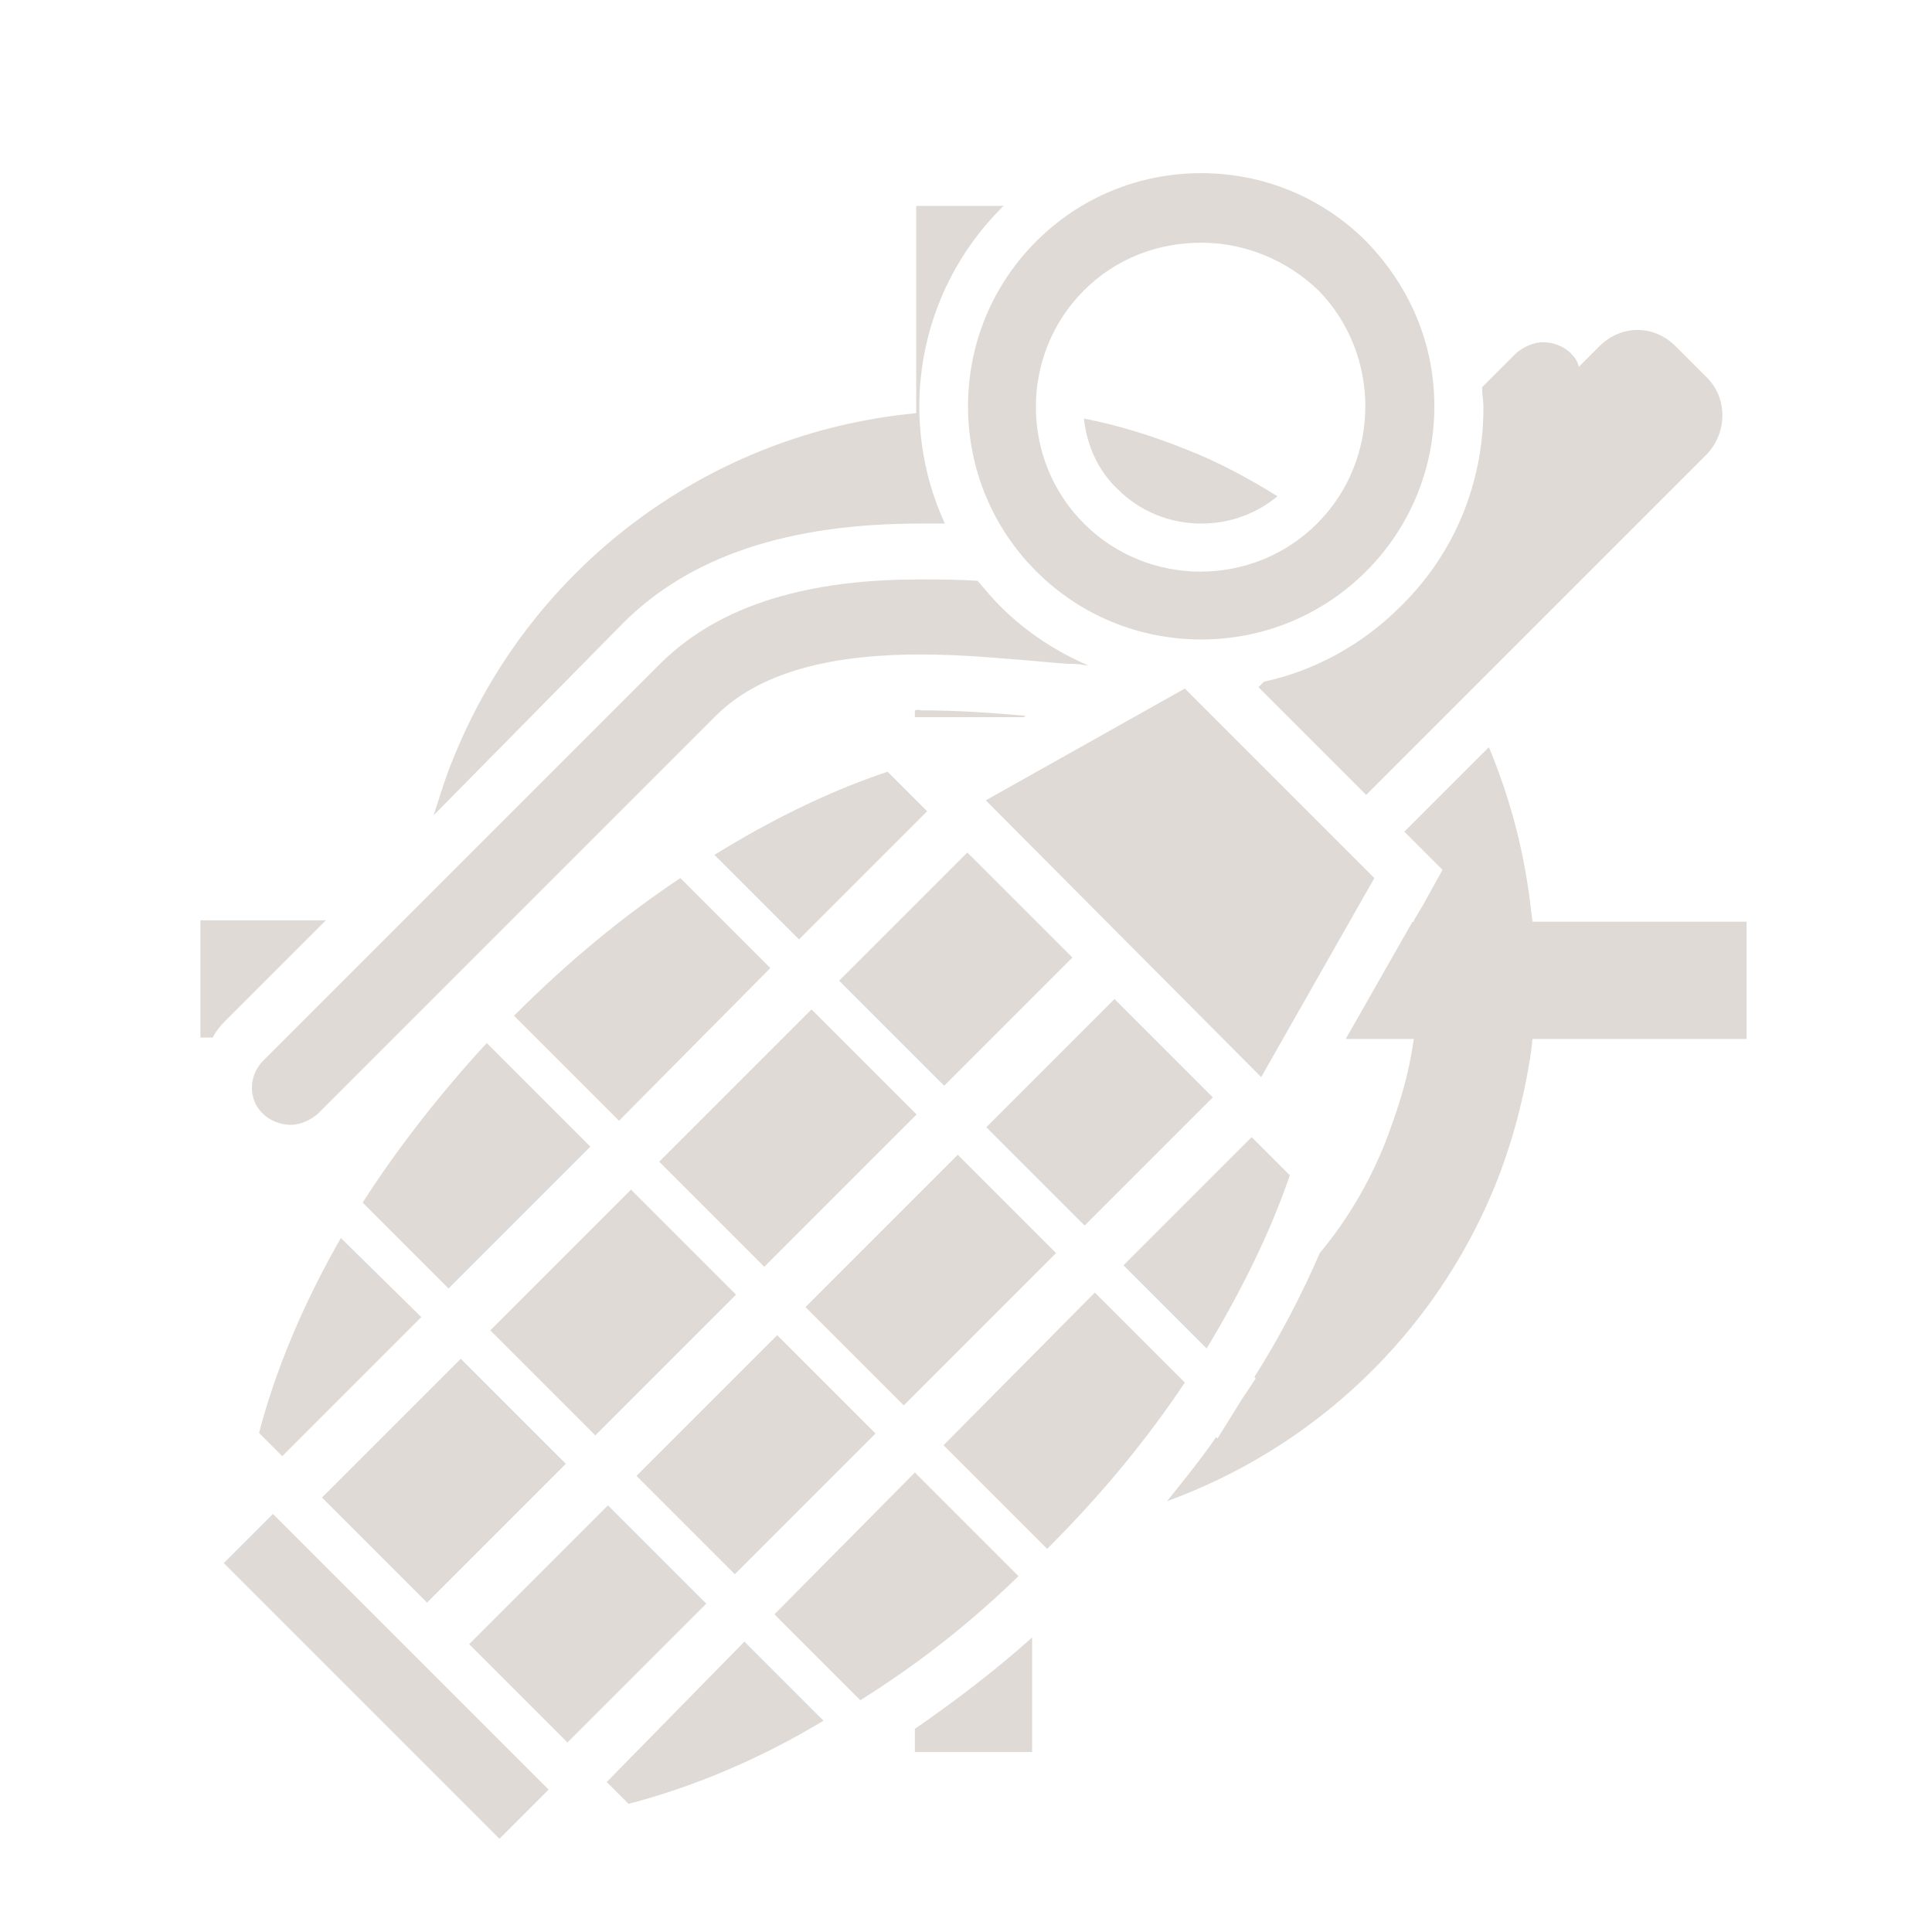 <?xml version="1.0" encoding="utf-8"?>
<!-- Generator: Adobe Illustrator 24.1.2, SVG Export Plug-In . SVG Version: 6.00 Build 0)  -->
<svg version="1.1" id="Layer_1" xmlns="http://www.w3.org/2000/svg" xmlns:xlink="http://www.w3.org/1999/xlink" x="0px" y="0px"
	 viewBox="0 0 141.7 141.7" style="enable-background:new 0 0 141.7 141.7;" xml:space="preserve">
<style type="text/css">
	.st0{fill:#DFDAD6;}
</style>
<g>
	
		<rect x="25.8" y="108.7" transform="matrix(0.707 -0.707 0.707 0.707 -78.68 56.032)" class="st0" width="5.1" height="28.6"/>
	<polygon class="st0" points="72.3,58.7 92.5,79 100.8,64.4 86.9,50.5 	"/>
	
		<rect x="60.4" y="88.8" transform="matrix(0.707 -0.707 0.707 0.707 -46.409 75.787)" class="st0" width="15.8" height="10.2"/>
	
		<rect x="48.2" y="101.6" transform="matrix(0.707 -0.707 0.707 0.707 -59.227 70.494)" class="st0" width="14.6" height="10.2"/>
	
		<rect x="49.9" y="78" transform="matrix(0.707 -0.707 0.707 0.707 -42.077 65.337)" class="st0" width="15.8" height="10.9"/>
	<path class="st0" d="M26.6,88.2l6.3,6.3l10.4-10.4l-7.6-7.6C32.2,80.3,29.1,84.3,26.6,88.2z"/>
	<path class="st0" d="M37.8,74.4c0,0-0.1,0.1-0.1,0.1l7.7,7.7L56.5,71l-6.6-6.6C45.7,67.2,41.7,70.5,37.8,74.4z"/>
	<path class="st0" d="M82.4,92.8l6.1,6.1c2.6-4.3,4.7-8.6,6.1-12.7l-2.8-2.8L82.4,92.8z"/>
	<path class="st0" d="M69.2,106l7.6,7.6c0,0,0.1-0.1,0.1-0.1c3.9-3.9,7.2-7.9,10-12.1l-6.6-6.6L69.2,106z"/>
	
		<rect x="37.7" y="90.8" transform="matrix(0.707 -0.707 0.707 0.707 -54.893 60.029)" class="st0" width="14.6" height="10.9"/>
	<path class="st0" d="M44.5,130.7l1.6,1.6c4.6-1.2,9.5-3.2,14.3-6.1l-5.8-5.8L44.5,130.7z"/>
	<path class="st0" d="M52.4,62.7l6.2,6.2l9.4-9.4l-2.9-2.9C60.9,58,56.6,60.1,52.4,62.7z"/>
	
		<rect x="63.5" y="65.6" transform="matrix(0.707 -0.707 0.707 0.707 -29.729 70.444)" class="st0" width="13.3" height="10.9"/>
	<path class="st0" d="M19,105.1l1.7,1.7l10.2-10.2L25,90.8C22.2,95.7,20.2,100.5,19,105.1z"/>
	<path class="st0" d="M56.8,118.4l6.3,6.3c4-2.5,7.9-5.5,11.6-9.1l-7.6-7.6L56.8,118.4z"/>
	
		<rect x="25.4" y="103.1" transform="matrix(0.707 -0.707 0.707 0.707 -67.234 54.902)" class="st0" width="14.4" height="10.9"/>
	
		<rect x="35.9" y="114" transform="matrix(0.707 -0.707 0.707 0.707 -71.571 65.372)" class="st0" width="14.4" height="10.2"/>
	
		<rect x="74" y="76.5" transform="matrix(0.707 -0.707 0.707 0.707 -34.064 80.908)" class="st0" width="13.3" height="10.2"/>
	<g>
		<path class="st0" d="M67.1,52.1v0.5h8l0.1-0.1c-2.2-0.2-4.9-0.4-7.7-0.4C67.4,52,67.2,52.1,67.1,52.1z"/>
		<path class="st0" d="M87.1,33c-2.5-1-5-1.8-7.6-2.3c0.2,1.9,1,3.8,2.5,5.2c1.6,1.6,3.8,2.5,6.1,2.5c2.1,0,4-0.7,5.6-2
			C91.6,35.1,89.4,33.9,87.1,33z"/>
		<path class="st0" d="M45.7,45.7c4.9-4.9,12.1-7.3,21.8-7.3c0.6,0,1.2,0,1.8,0c-3.5-7.6-2.1-16.9,4.2-23.2c0.1-0.1,0.1-0.1,0.2-0.1
			h-6.5v15.2l-0.9,0.1c-14.7,1.7-27.4,11.3-33,25.1c-0.6,1.4-1,2.8-1.5,4.3L45.7,45.7z"/>
		<path class="st0" d="M16.5,74.9l7.4-7.4h-9.2v8.6h0.9C15.8,75.7,16.1,75.3,16.5,74.9z"/>
		<path class="st0" d="M112.2,66c-0.5-3.9-1.5-7.6-3-11.2l-6.2,6.2l0.6,0.6l2.2,2.2l-1.5,2.7l-0.6,1l0,0.1h-0.1l-4.9,8.6h5l-0.2,1.2
			c-0.4,2.2-1.1,4.3-1.9,6.4c-1.2,3-2.8,5.7-4.8,8.1c-1.3,3-2.9,6.1-4.8,9.1l0.1,0.1l-1,1.5l-1.8,2.9l-0.1-0.1
			c-1.1,1.6-2.4,3.2-3.6,4.7c10.7-3.9,19.5-12.1,24-23c1.3-3.2,2.2-6.6,2.7-10l0.1-0.9h15.7v-8.6h-15.7L112.2,66z"/>
		<path class="st0" d="M67.1,126.8v1.7h8.6v-8.4C72.9,122.6,70,124.8,67.1,126.8z"/>
	</g>
	<g>
		<path class="st0" d="M125.2,27.7l-2.3-2.3c-0.8-0.8-1.8-1.2-2.8-1.2c-1,0-2,0.4-2.8,1.2l-1.5,1.5c-0.1-0.4-0.3-0.7-0.6-1
			c-0.5-0.5-1.3-0.8-2-0.8c-0.7,0-1.4,0.3-2,0.8l-2.5,2.5c0,0.5,0.1,1,0.1,1.5c0,5.5-2.1,10.7-6.1,14.6c-2.8,2.8-6.3,4.7-10,5.5
			l-0.4,0.4l7.9,7.9l25-25C126.7,31.7,126.7,29.2,125.2,27.7z"/>
		<path class="st0" d="M73.4,44.5c-0.6-0.6-1.1-1.2-1.7-1.9c-1.4-0.1-2.8-0.1-4.3-0.1c-6.6,0-14,1.2-19,6.2L19.3,77.8
			c-1.1,1.1-1.1,2.9,0,3.9c0.5,0.5,1.3,0.8,2,0.8c0.7,0,1.4-0.3,2-0.8l29.2-29.2C56.1,48.9,62,48,67.5,48c3.1,0,6.1,0.3,8.6,0.5
			c1.1,0.1,2,0.2,2.8,0.2c0.3,0,0.6,0.1,0.9,0.1C77.5,47.8,75.3,46.4,73.4,44.5z"/>
	</g>
	<path class="st0" d="M100.2,17.7c-3.2-3.2-7.5-5-12.1-5s-8.9,1.8-12.1,5c-3.2,3.2-5,7.5-5,12.1s1.8,8.9,5,12.1
		c3.2,3.2,7.5,5,12.1,5s8.9-1.8,12.1-5c3.2-3.2,5-7.5,5-12.1S103.4,21,100.2,17.7z M96.6,38.4c-4.7,4.7-12.4,4.7-17.1,0
		c-4.7-4.7-4.7-12.4,0-17.1c2.4-2.4,5.5-3.5,8.6-3.5c3.1,0,6.2,1.2,8.6,3.5C101.3,26,101.3,33.7,96.6,38.4z"/>
</g>
</svg>
